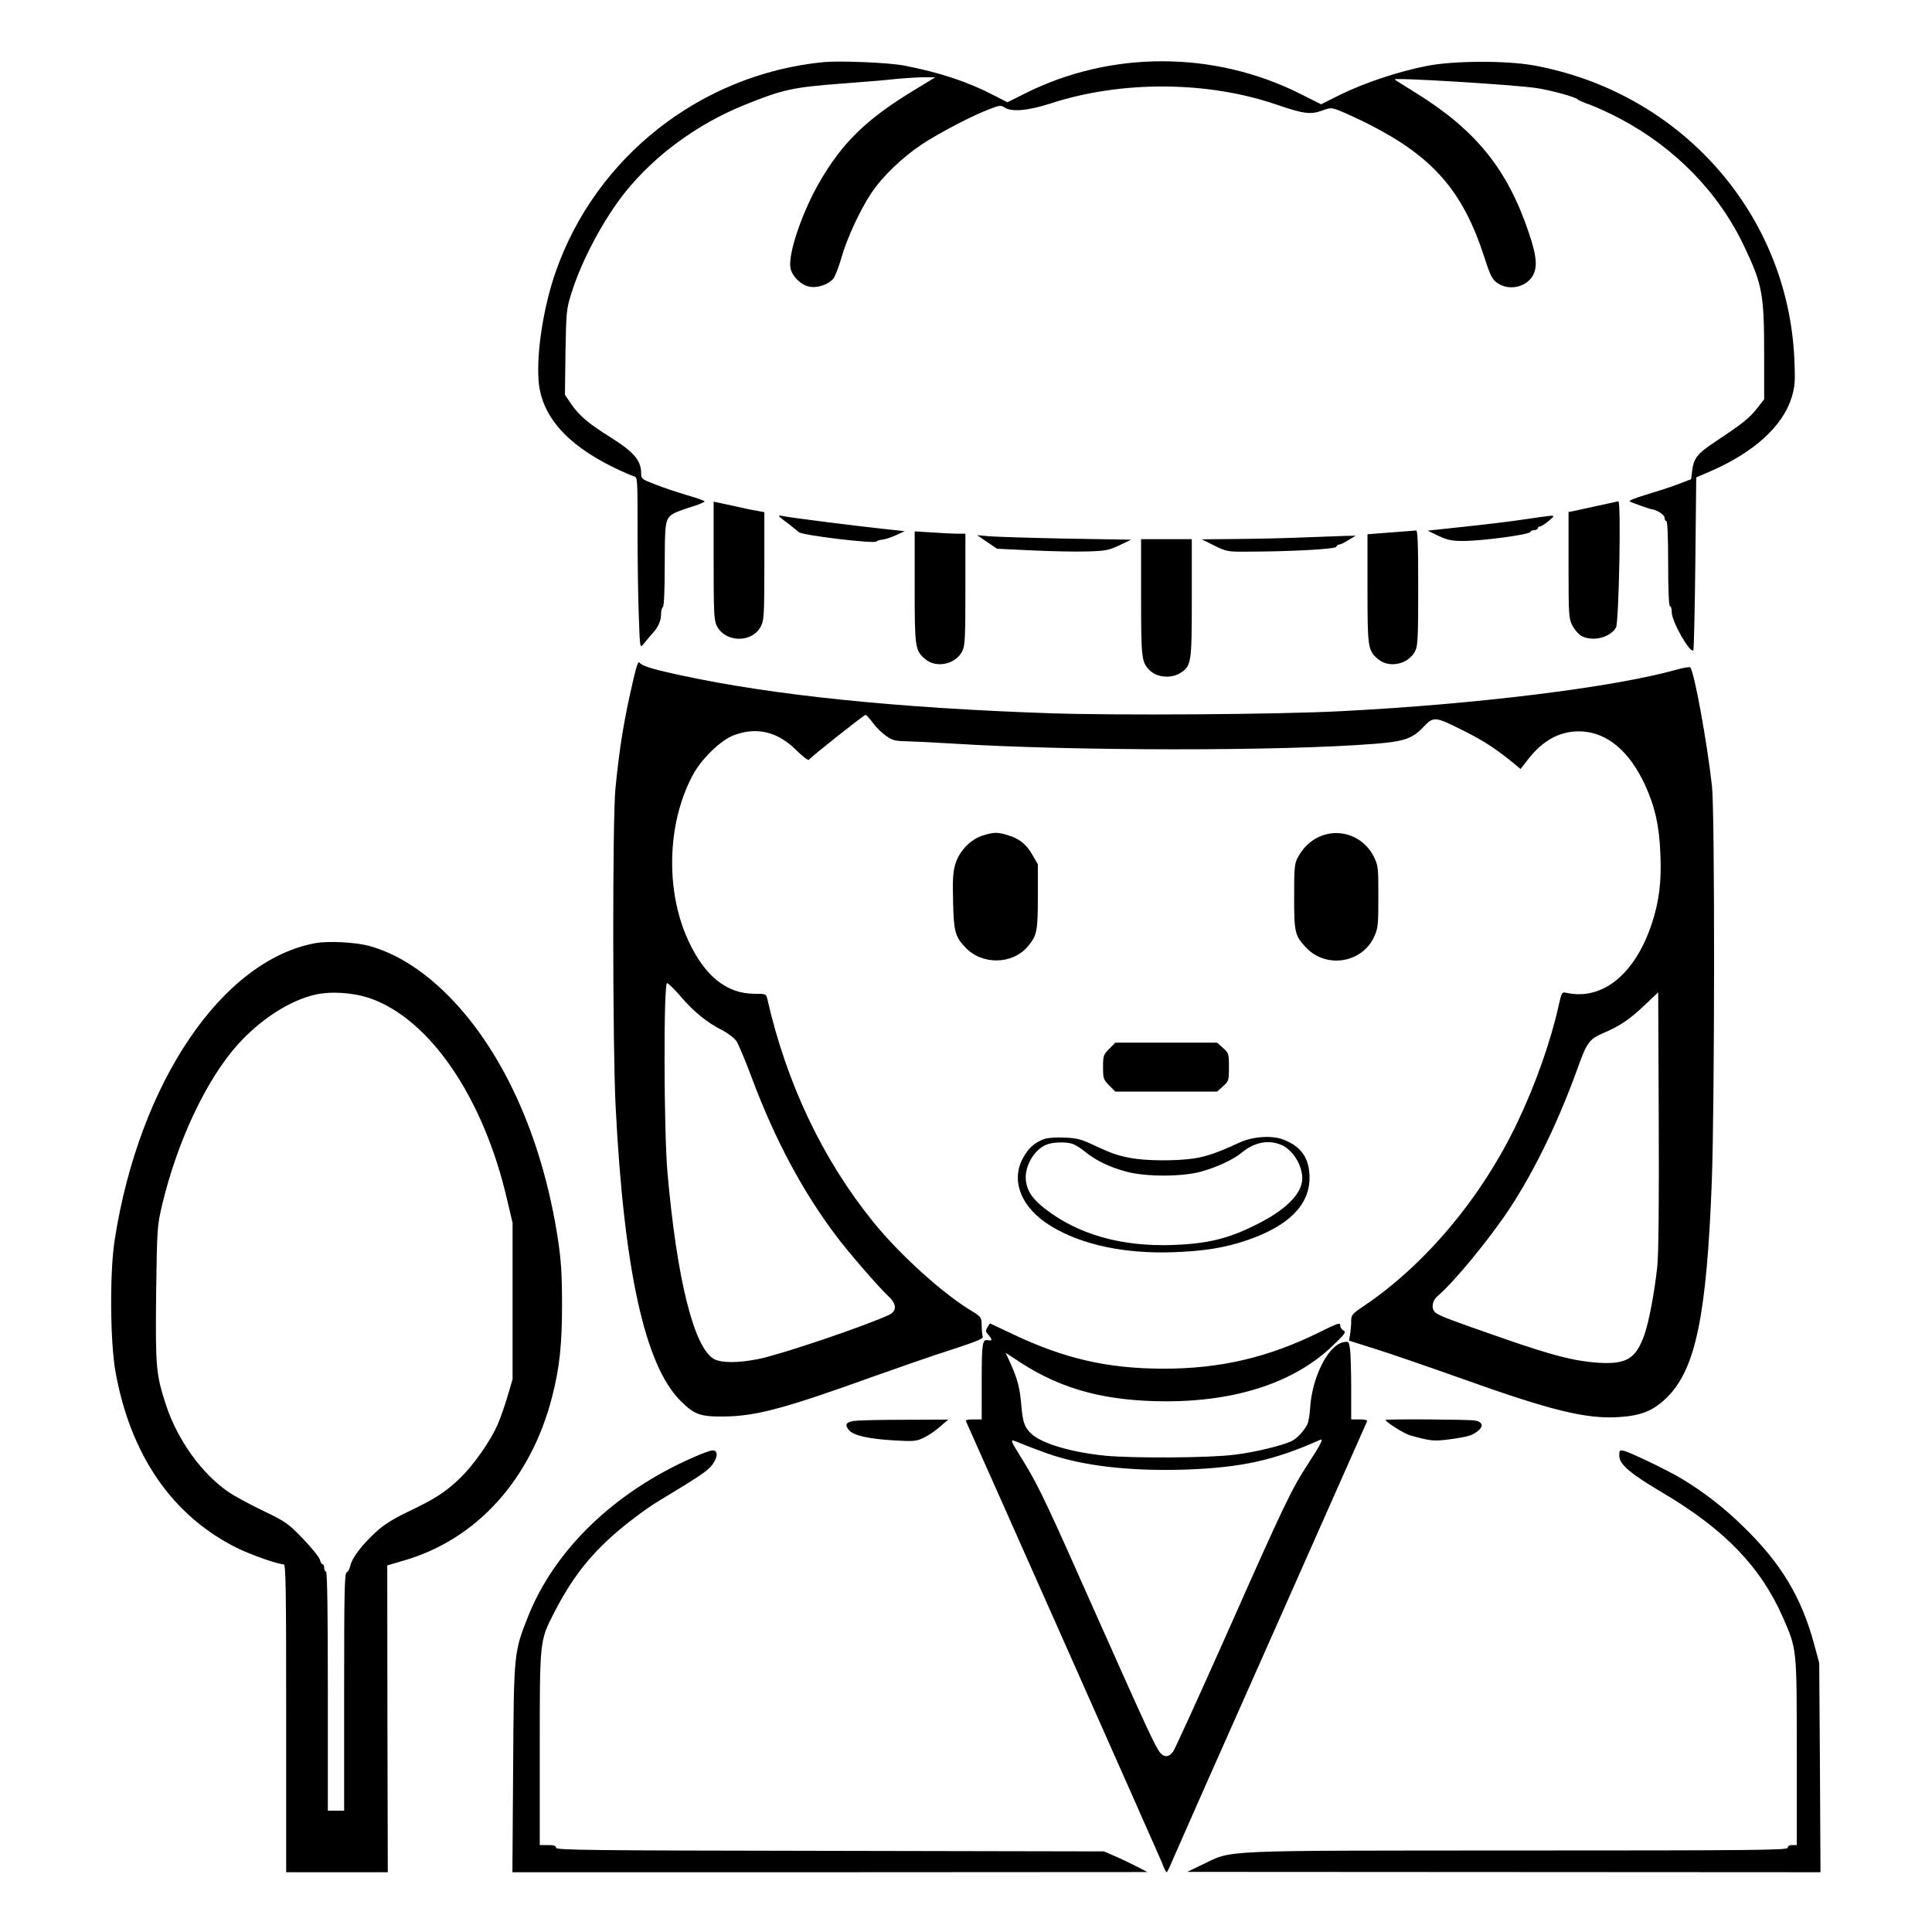 <?xml version="1.0" standalone="no"?>
<!DOCTYPE svg PUBLIC "-//W3C//DTD SVG 20010904//EN"
 "http://www.w3.org/TR/2001/REC-SVG-20010904/DTD/svg10.dtd">
<svg version="1.0" xmlns="http://www.w3.org/2000/svg"
 width="2048pt" height="2048pt" viewBox="0 0 2048 2048"
 preserveAspectRatio="xMidYMid meet">
<g transform="translate(0,2048) scale(0.192,-0.192)"
fill="#000000" stroke="none">
<path d="M4550 10324 c-677 -65 -1261 -521 -1483 -1161 -65 -187 -104 -431
-94 -591 12 -195 149 -356 415 -486 49 -24 99 -45 111 -49 21 -5 21 -7 21
-304 0 -164 3 -376 7 -472 6 -174 6 -174 26 -150 10 13 32 39 48 57 34 37 49
71 49 112 0 16 5 32 10 35 6 4 10 91 10 229 0 179 3 229 15 253 15 31 34 40
153 78 28 9 52 20 52 23 0 4 -44 20 -98 35 -53 16 -132 42 -174 59 -73 28 -78
31 -78 59 0 73 -38 119 -172 203 -118 74 -169 117 -213 180 l-36 53 3 234 c4
222 5 239 32 324 55 180 178 411 299 562 161 201 396 374 652 478 214 87 271
100 540 120 110 8 243 19 295 25 52 5 124 10 160 10 l64 0 -120 -73 c-262
-159 -396 -290 -523 -512 -94 -164 -171 -393 -157 -467 8 -46 59 -96 105 -104
45 -9 108 13 133 46 10 14 30 66 44 115 30 107 105 267 165 356 62 93 171 197
279 269 103 67 279 159 375 195 54 21 61 21 82 8 39 -26 131 -17 252 22 391
128 868 125 1249 -6 149 -51 188 -56 251 -33 47 17 51 17 98 -1 26 -10 98 -43
158 -73 357 -181 521 -369 639 -732 36 -111 45 -127 75 -147 65 -44 161 -21
196 46 24 47 18 107 -24 232 -119 353 -292 567 -626 774 -60 37 -112 70 -115
73 -13 12 663 -29 786 -48 79 -12 216 -50 224 -62 4 -4 32 -17 64 -28 32 -11
107 -45 166 -76 309 -163 550 -410 692 -712 98 -207 108 -260 108 -594 l0
-246 -40 -51 c-43 -54 -79 -83 -230 -183 -101 -67 -119 -91 -128 -164 l-5 -43
-76 -29 c-42 -16 -120 -41 -174 -57 -54 -16 -94 -32 -90 -36 7 -6 109 -42 123
-44 28 -3 70 -31 70 -46 0 -11 5 -19 10 -19 6 0 10 -85 10 -235 0 -150 4 -235
10 -235 6 0 10 -16 10 -35 0 -50 101 -227 119 -209 3 3 8 219 11 480 l5 475
79 34 c241 105 399 249 448 408 18 62 20 86 15 206 -34 808 -629 1480 -1442
1627 -152 27 -444 26 -591 -4 -153 -30 -338 -92 -470 -156 l-110 -55 -116 58
c-476 239 -1047 239 -1520 1 l-96 -48 -74 38 c-144 75 -300 127 -498 165 -83
16 -350 27 -440 19z M3940 7573 c0 -278 2 -330 16 -359 47 -98 201 -99 247 -1
15 30 17 75 17 331 l0 295 -37 7 c-21 3 -84 16 -140 29 l-103 22 0 -324z
M8815 7873 c-60 -13 -120 -26 -132 -29 l-23 -4 0 -292 c0 -270 1 -295 20 -333
11 -22 33 -48 49 -58 60 -35 160 -12 193 45 16 29 29 699 13 697 -5 -1 -59
-13 -120 -26z M4300 7818 c0 -2 24 -22 53 -43 28 -22 54 -43 57 -46 12 -17
419 -66 429 -52 3 4 17 9 31 10 14 1 48 12 75 24 l50 23 -120 13 c-150 16
-504 61 -545 69 -16 4 -30 5 -30 2z M8415 7799 c-66 -10 -213 -28 -327 -40
l-206 -22 60 -29 c50 -23 73 -28 136 -28 104 0 365 35 370 49 2 6 12 11 23 11
10 0 19 5 19 10 0 6 6 10 13 10 6 1 28 14 47 30 33 29 33 30 10 29 -14 -1 -79
-10 -145 -20z M7678 7727 l-128 -10 0 -299 c0 -328 2 -343 59 -391 62 -52 170
-27 205 47 14 29 16 81 16 350 0 247 -3 316 -12 314 -7 -1 -70 -6 -140 -11z
M5050 7426 c0 -337 2 -351 59 -399 62 -52 170 -27 205 47 14 29 16 80 16 340
l0 306 -42 0 c-24 0 -87 3 -140 7 l-98 6 0 -307z M5450 7674 l55 -37 190 -9
c105 -5 242 -8 305 -6 104 3 121 6 180 34 l65 31 -360 6 c-199 4 -390 10 -425
13 l-65 6 55 -38z M7210 7700 c-91 -4 -257 -8 -370 -9 l-205 -2 70 -35 c68
-33 73 -34 190 -33 244 1 478 14 483 27 2 7 9 12 15 12 7 0 30 11 52 25 l40
24 -55 -1 c-30 -1 -129 -5 -220 -8z M6300 7370 c0 -346 2 -362 53 -409 38 -35
114 -40 160 -12 65 40 67 51 67 415 l0 326 -140 0 -140 0 0 -320z M3500 6929
c-54 -230 -79 -381 -102 -614 -17 -169 -16 -1433 1 -1760 46 -899 161 -1422
355 -1619 78 -79 110 -91 241 -90 180 2 333 43 830 222 138 49 330 116 428
147 138 45 177 61 173 72 -3 8 -6 36 -6 61 -1 46 -2 48 -56 81 -161 97 -401
315 -545 494 -279 346 -477 764 -583 1230 -6 26 -9 27 -70 27 -154 0 -275 97
-366 294 -126 272 -118 643 22 908 47 92 157 199 231 226 125 47 242 19 344
-84 35 -34 66 -58 69 -52 9 14 304 248 313 248 4 0 22 -20 41 -45 18 -25 51
-57 73 -72 34 -24 50 -28 116 -29 42 -1 157 -7 256 -13 658 -41 1810 -42 2325
-1 162 13 206 28 267 91 59 62 63 62 228 -21 106 -53 179 -100 280 -184 l30
-25 42 54 c85 110 187 161 302 153 139 -10 256 -110 341 -290 56 -121 81 -228
87 -385 7 -156 -7 -263 -48 -388 -93 -278 -272 -423 -470 -380 -26 6 -27 4
-44 -72 -43 -193 -125 -428 -225 -638 -195 -413 -506 -786 -846 -1016 -70 -47
-74 -52 -74 -87 0 -20 -3 -53 -6 -72 l-6 -35 139 -44 c76 -23 295 -99 487
-167 492 -176 685 -223 865 -211 125 8 192 36 267 111 156 157 217 452 245
1191 16 440 17 2030 1 2180 -27 244 -98 633 -120 657 -4 4 -38 -2 -77 -13
-352 -98 -1107 -191 -1855 -229 -347 -18 -1243 -24 -1610 -11 -839 29 -1518
99 -2020 207 -160 34 -223 53 -237 70 -9 12 -15 -3 -33 -77z m260 -1766 c71
-83 146 -144 231 -186 30 -16 64 -42 76 -60 11 -18 51 -112 87 -210 127 -337
279 -621 465 -867 65 -87 234 -282 290 -334 43 -41 42 -79 -1 -99 -128 -60
-591 -217 -718 -243 -113 -23 -206 -23 -247 -1 -111 60 -206 438 -258 1032
-20 225 -22 1045 -2 1044 6 0 41 -34 77 -76z m5390 -1488 c-16 -147 -46 -306
-72 -380 -47 -131 -99 -162 -256 -152 -130 9 -252 40 -527 136 -288 100 -348
123 -369 140 -26 21 -20 66 12 93 87 73 283 311 394 478 142 215 276 493 382
790 45 126 63 151 131 180 95 40 148 75 232 154 l78 74 3 -702 c2 -475 -1
-737 -8 -811z M5427 6054 c-69 -21 -131 -86 -153 -159 -13 -46 -15 -89 -12
-209 4 -162 11 -190 67 -249 91 -99 261 -97 346 5 50 59 55 83 55 275 l0 178
-30 52 c-34 59 -72 90 -137 109 -56 17 -75 17 -136 -2z M7325 6061 c-69 -17
-125 -62 -161 -131 -17 -30 -19 -59 -19 -215 0 -196 4 -214 64 -278 110 -119
309 -89 377 56 22 49 24 63 24 223 0 162 -1 172 -25 221 -49 98 -157 149 -260
124z M1744 5460 c-518 -93 -976 -771 -1111 -1640 -28 -180 -25 -564 5 -729 83
-458 312 -791 667 -969 76 -38 229 -92 261 -92 12 0 14 -115 14 -850 l0 -850
281 0 280 0 -2 847 -1 847 92 27 c402 116 703 449 819 907 41 160 54 288 54
507 0 163 -5 243 -22 355 -86 573 -314 1071 -633 1376 -133 127 -274 212 -413
249 -74 20 -222 27 -291 15z m296 -304 c332 -113 630 -549 760 -1114 l30 -127
0 -431 0 -432 -26 -88 c-14 -49 -38 -118 -53 -154 -40 -96 -138 -236 -219
-312 -78 -73 -136 -110 -292 -184 -74 -36 -123 -67 -167 -108 -76 -70 -131
-143 -139 -184 -4 -17 -12 -33 -20 -36 -12 -5 -14 -111 -14 -661 l0 -655 -45
0 -45 0 0 660 c0 433 -3 660 -10 660 -5 0 -10 9 -10 20 0 11 -4 20 -9 20 -5 0
-12 12 -15 26 -4 14 -46 66 -94 116 -82 85 -94 93 -220 154 -73 35 -158 81
-190 103 -148 101 -282 287 -346 482 -55 171 -58 205 -54 614 5 360 6 373 32
485 84 355 245 696 419 890 126 140 289 244 427 275 87 20 208 12 300 -19z
M6124 4876 c-32 -32 -34 -38 -34 -101 0 -63 2 -69 34 -101 l34 -34 281 0 281
0 32 29 c32 28 33 32 33 106 0 74 -1 78 -33 106 l-32 29 -281 0 -281 0 -34
-34z M5765 4378 c-52 -19 -85 -48 -115 -101 -73 -128 -12 -280 153 -380 169
-103 405 -153 672 -144 173 6 290 25 412 67 229 79 343 194 343 345 0 106 -46
173 -145 210 -63 25 -172 17 -245 -18 -115 -53 -177 -75 -247 -86 -100 -15
-267 -14 -355 3 -75 15 -100 24 -216 78 -54 25 -83 32 -147 34 -44 2 -93 -1
-110 -8z m160 -28 c15 -6 46 -25 68 -44 58 -47 135 -84 225 -108 108 -29 306
-29 413 0 84 23 180 67 225 105 68 57 147 73 217 43 64 -26 117 -112 117 -186
-1 -84 -91 -174 -255 -255 -155 -78 -269 -105 -460 -112 -286 -10 -525 59
-708 202 -65 52 -93 91 -102 146 -13 77 39 174 110 205 36 16 114 18 150 4z
M5452 3339 c-11 -17 -11 -24 1 -37 27 -32 27 -39 3 -35 -33 7 -36 -11 -36
-239 l0 -198 -46 0 c-33 0 -45 -3 -40 -12 111 -247 1063 -2391 1079 -2430 12
-32 24 -58 28 -58 3 0 16 26 29 58 13 31 259 588 548 1237 288 649 526 1186
529 1193 4 8 -8 12 -41 12 l-46 0 0 169 c0 92 -3 190 -6 216 -7 46 -7 47 -38
41 -84 -17 -173 -194 -183 -366 -2 -36 -9 -76 -16 -89 -16 -32 -56 -76 -83
-89 -50 -26 -208 -64 -319 -77 -142 -18 -564 -20 -716 -5 -185 19 -344 66
-403 119 -39 36 -49 63 -57 156 -8 98 -21 147 -58 230 l-29 63 84 -55 c228
-148 472 -213 804 -213 392 0 711 107 919 308 66 63 74 74 59 83 -10 5 -18 17
-18 24 0 22 -9 19 -116 -34 -284 -140 -547 -201 -862 -201 -309 1 -544 55
-831 191 -68 32 -124 59 -125 59 -1 0 -7 -9 -14 -21z m325 -695 c193 -70 459
-101 768 -91 310 11 490 51 743 164 21 9 4 -25 -66 -132 -92 -141 -135 -231
-447 -935 -153 -344 -287 -637 -297 -652 -22 -32 -48 -36 -71 -10 -26 29 -75
135 -347 746 -280 631 -323 723 -406 859 -86 140 -84 131 -22 106 29 -12 94
-37 145 -55z M4711 2821 c-41 -7 -48 -21 -24 -50 25 -30 110 -49 253 -57 104
-6 119 -5 160 15 25 11 65 39 90 61 l45 39 -245 -1 c-135 0 -260 -3 -279 -7z
M7650 2827 c0 -11 103 -76 135 -85 116 -32 130 -33 218 -22 48 6 100 16 115
22 71 31 84 72 25 82 -37 6 -493 9 -493 3z M3829 2621 c-435 -190 -766 -509
-913 -878 -79 -198 -79 -199 -83 -841 l-4 -572 1753 0 1753 1 -60 31 c-33 17
-87 43 -120 57 l-60 26 -1512 3 c-1329 2 -1513 4 -1513 17 0 11 -12 15 -45 15
l-45 0 0 530 c0 604 -1 597 80 754 89 174 181 296 312 415 76 69 192 157 270
204 254 153 279 171 305 220 17 34 11 57 -14 56 -10 0 -57 -17 -104 -38z
M8940 2630 c0 -48 60 -99 243 -207 339 -201 538 -407 661 -687 77 -177 76
-165 76 -743 l0 -513 -25 0 c-16 0 -25 -6 -25 -15 0 -13 -172 -15 -1487 -15
-1676 -1 -1574 4 -1743 -77 l-85 -41 1748 -1 1748 -1 -3 578 -4 577 -28 104
c-70 260 -184 449 -393 651 -106 104 -219 191 -339 263 -76 46 -279 143 -316
153 -26 6 -28 4 -28 -26z"/>
</g>
</svg>
